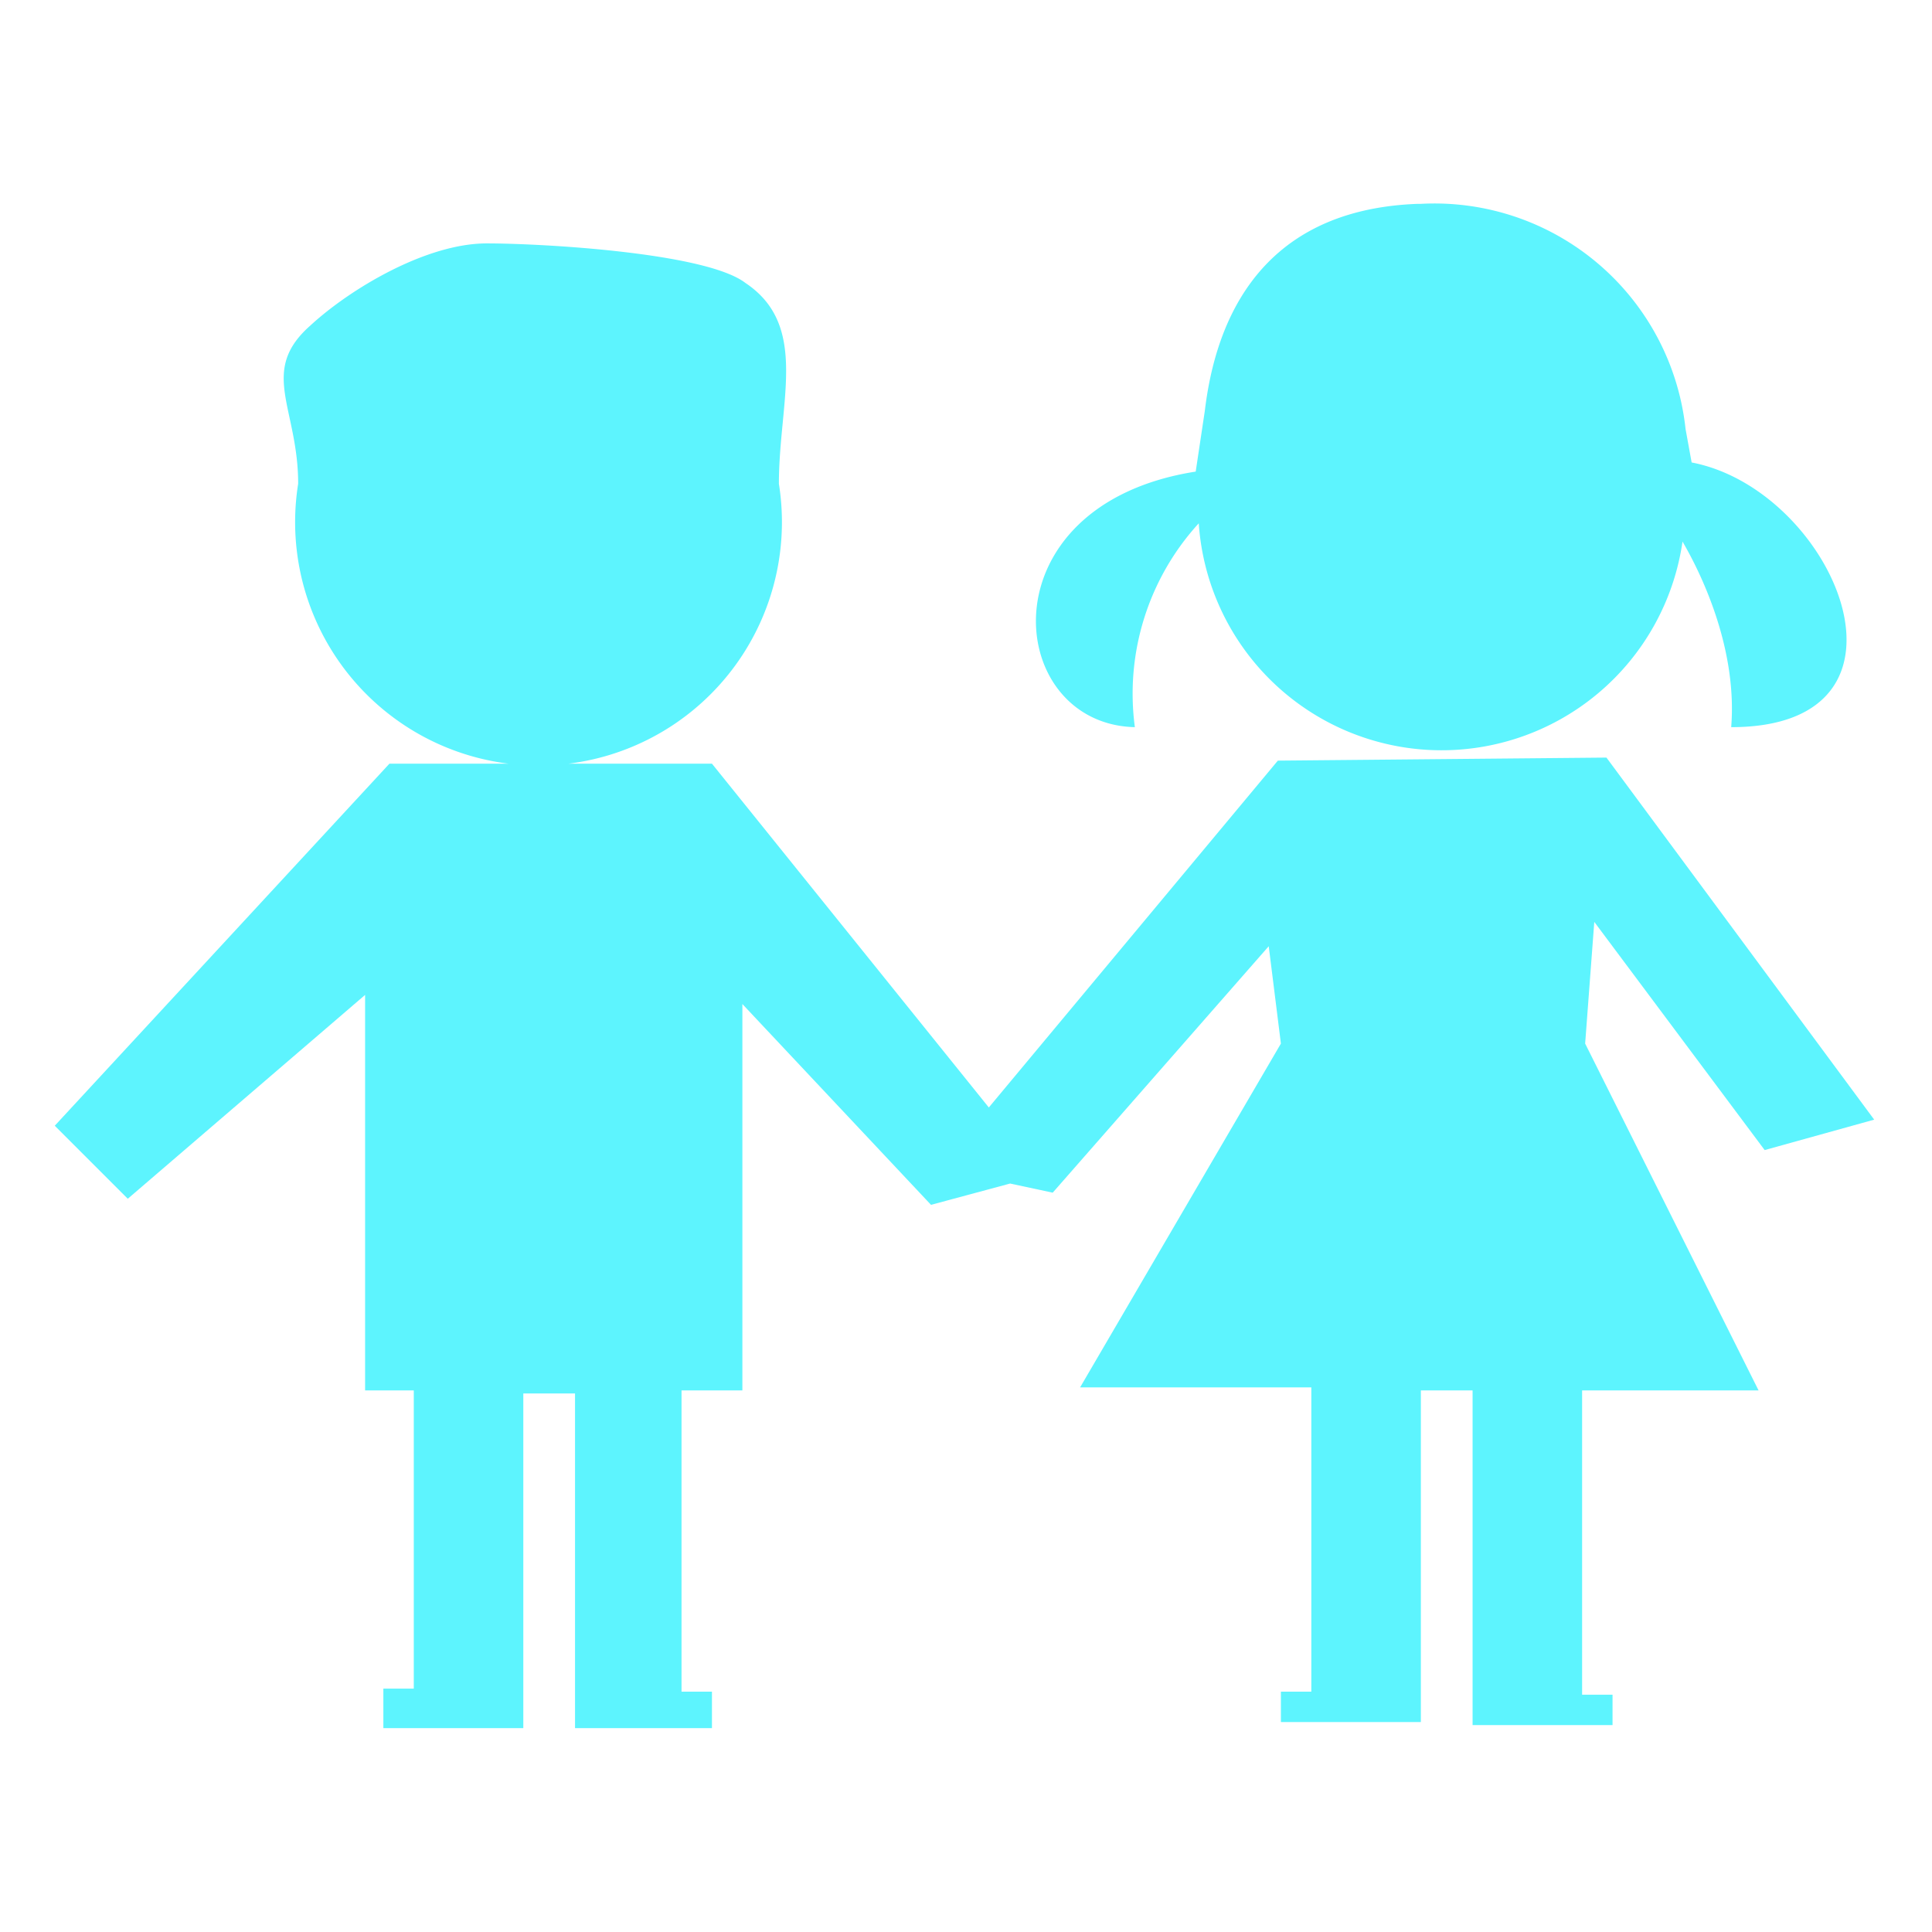 <?xml version="1.0" encoding="UTF-8" standalone="no"?>
<svg
   xmlns:dc="http://purl.org/dc/elements/1.1/"
   xmlns:cc="http://creativecommons.org/ns#"
   xmlns:rdf="http://www.w3.org/1999/02/22-rdf-syntax-ns#"
   xmlns:svg="http://www.w3.org/2000/svg"
   xmlns="http://www.w3.org/2000/svg"
   xmlns:sodipodi="http://sodipodi.sourceforge.net/DTD/sodipodi-0.dtd"
   xmlns:inkscape="http://www.inkscape.org/namespaces/inkscape"
   width="24"
   height="24"
   viewBox="0 0 6.35 6.35"
   version="1.1"
   id="svg4"
   sodipodi:docname="applications-education-symbolic.svg"
   inkscape:version="0.92.4 (5da689c313, 2019-01-14)">
  <defs
     id="defs8" />
  <sodipodi:namedview
     pagecolor="#ffffff"
     bordercolor="#5DF4FE"
     borderopacity="1"
     objecttolerance="10"
     gridtolerance="10"
     guidetolerance="10"
     inkscape:pageopacity="0"
     inkscape:pageshadow="2"
     inkscape:window-width="1085"
     inkscape:window-height="480"
     id="namedview6"
     showgrid="false"
     inkscape:zoom="9.8333333"
     inkscape:cx="12"
     inkscape:cy="12"
     inkscape:window-x="0"
     inkscape:window-y="25"
     inkscape:window-maximized="0"
     inkscape:current-layer="svg4" />
  <path
     d="m 4.67,0.67 a 0.83,0.83 0 0 0 -0.01,0 C 4.11,0.69 3.99,1.1 3.96,1.35 L 3.93,1.55 C 3.23,1.66 3.3,2.38 3.73,2.39 A 0.83,0.83 0 0 1 3.94,1.72 0.8,0.8 0 0 0 5.53,1.78 C 5.6,1.9 5.71,2.14 5.69,2.39 6.36,2.39 6.03,1.61 5.56,1.52 L 5.54,1.41 A 0.83,0.83 0 0 0 4.67,0.67 Z M 1.6,0.8 Z m 0,0 c -0.2,0 -0.45,0.15 -0.58,0.27 -0.17,0.15 -0.04,0.27 -0.04,0.52 A 0.8,0.8 0 1 0 2.56,1.59 C 2.56,1.32 2.66,1.07 2.45,0.93 2.32,0.83 1.78,0.8 1.6,0.8 Z M 4.2,2.5 3.25,3.64 2.34,2.51 H 1.28 L 0.18,3.7 0.42,3.94 1.2,3.27 v 1.3 h 0.16 v 0.98 h -0.1 v 0.13 h 0.46 v -1.1 h 0.17 v 1.1 H 2.34 V 5.56 H 2.24 V 4.57 h 0.2 V 3.3 L 3.06,3.96 3.32,3.89 3.46,3.92 4.17,3.11 4.21,3.43 3.55,4.56 h 0.76 v 1 h -0.1 v 0.1 H 4.67 V 4.57 h 0.17 v 1.1 H 5.3 V 5.57 H 5.2 v -1 H 5.78 L 5.21,3.43 5.24,3.03 5.8,3.78 6.16,3.68 5.28,2.49 Z"
     id="path2"
     inkscape:connector-curvature="0"
     style="fill:#5DF4FE" />
</svg>

